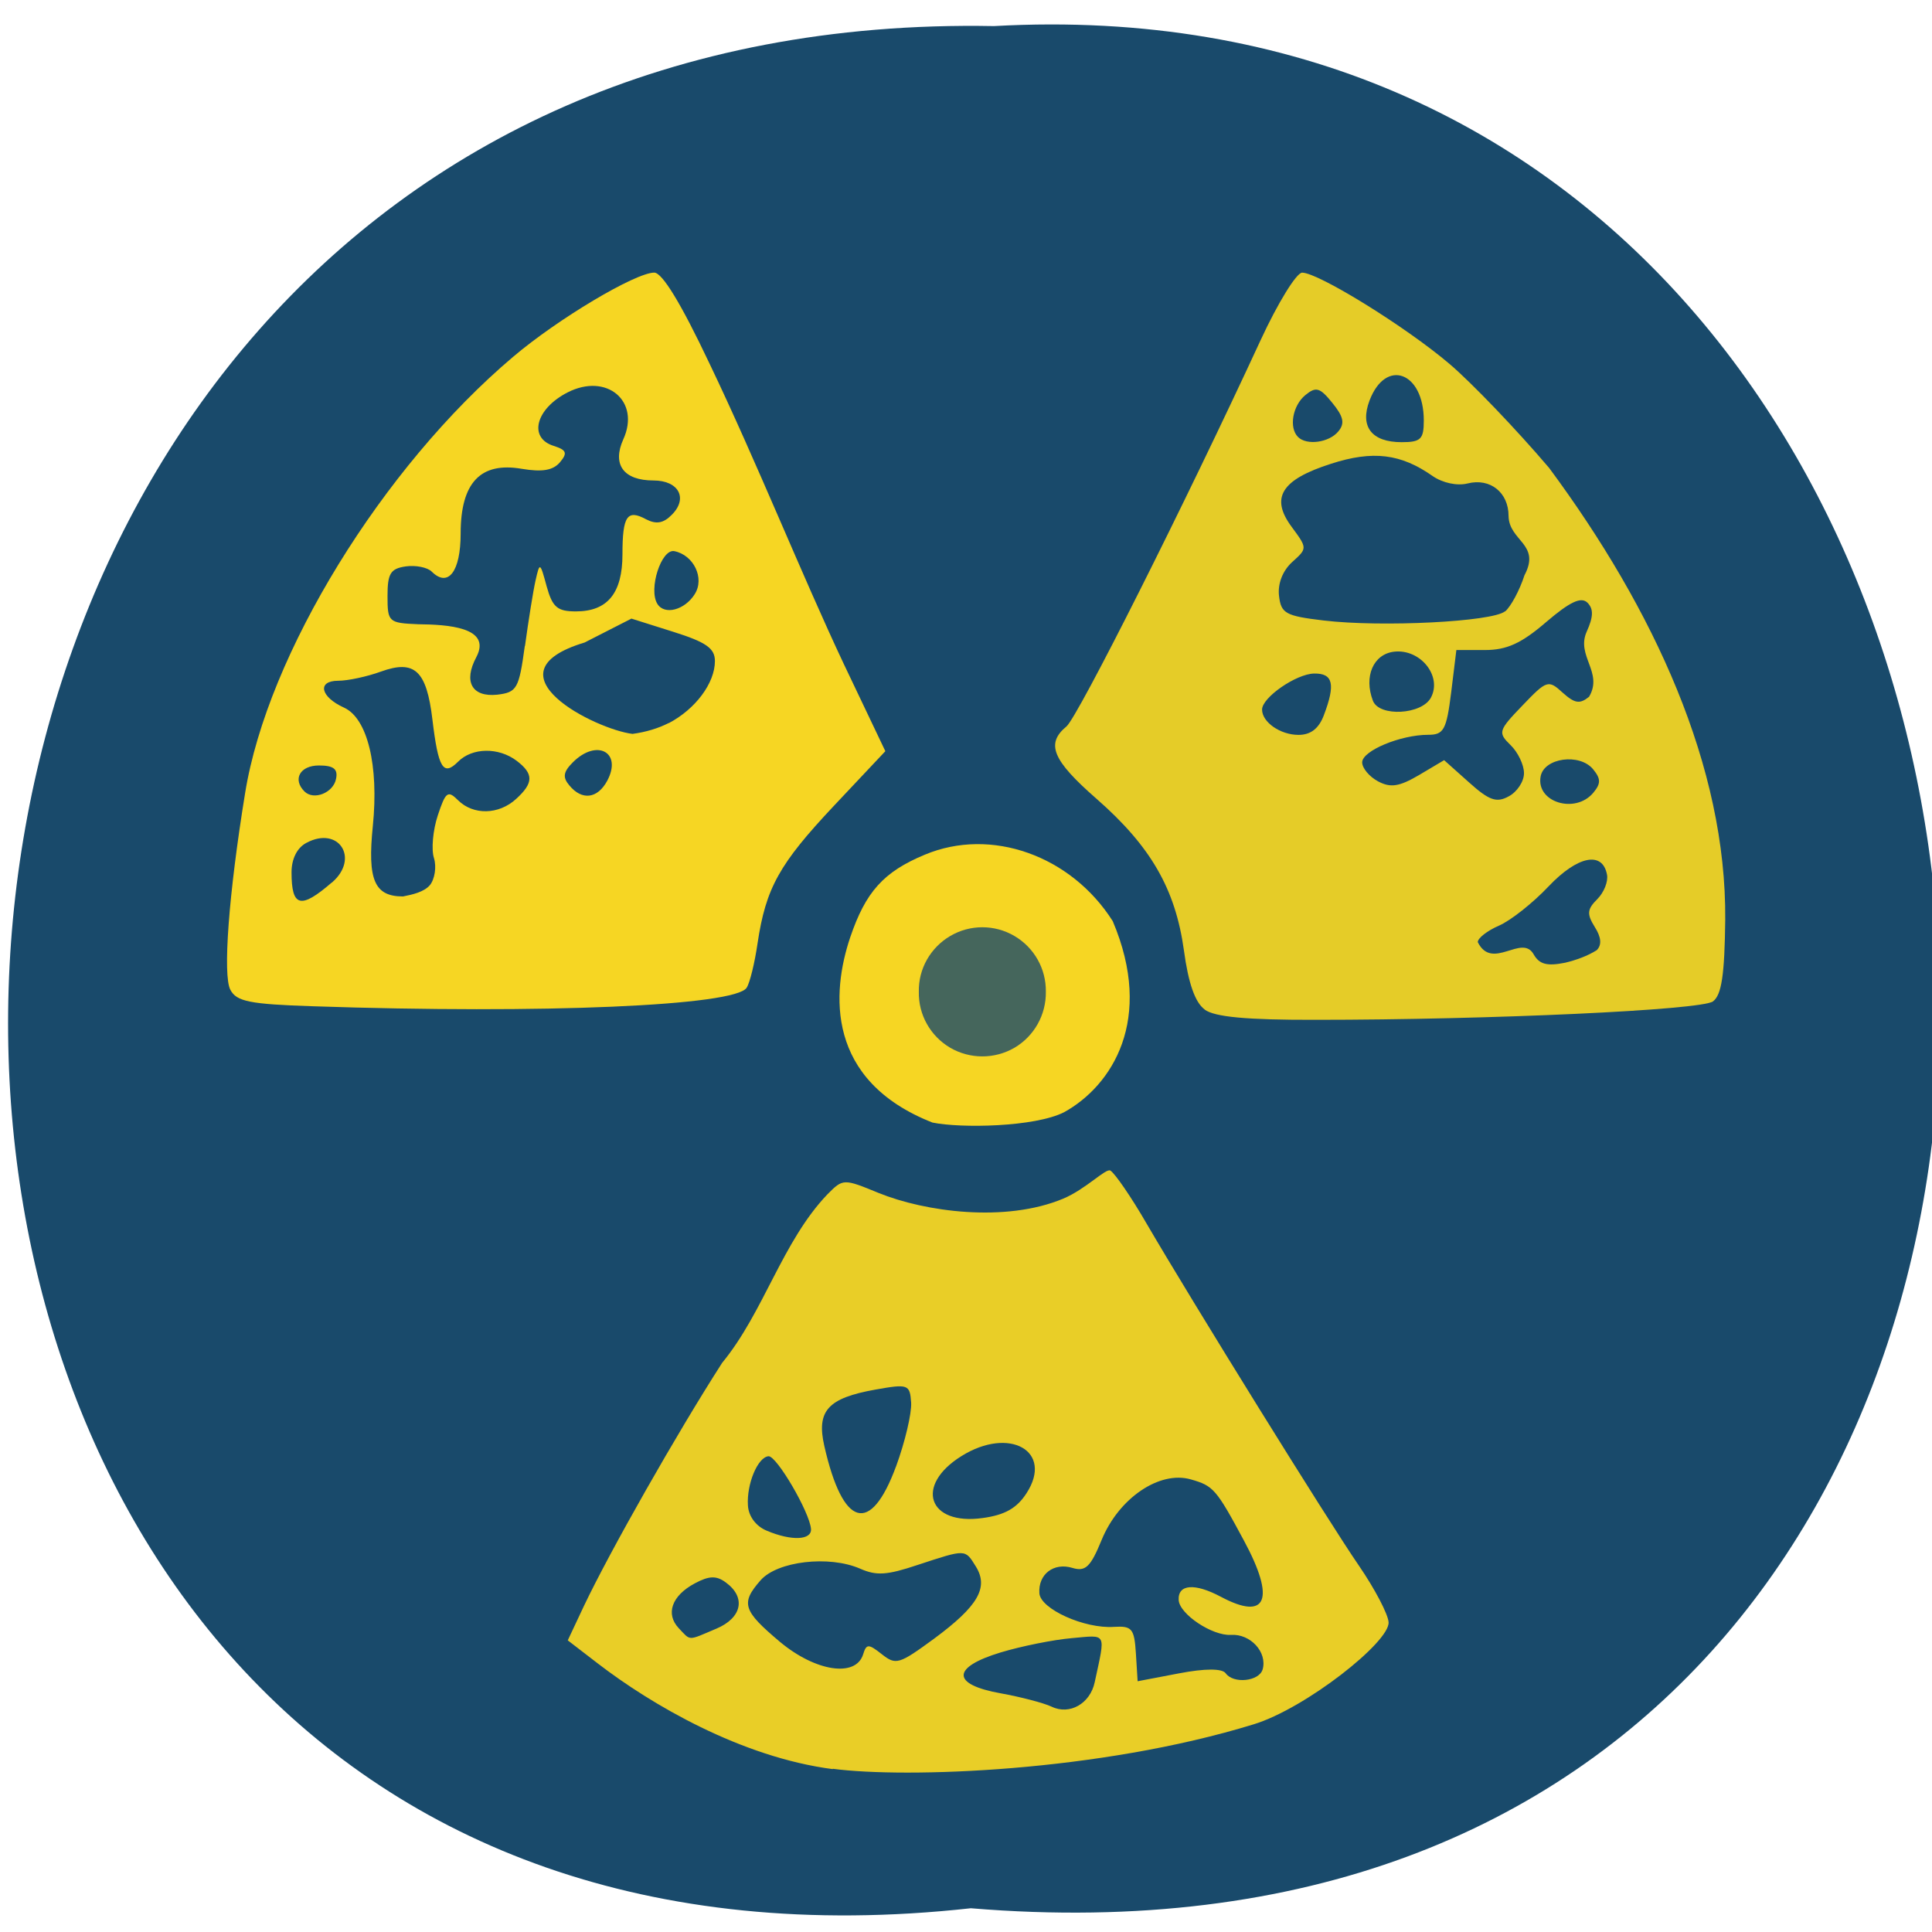 <svg xmlns="http://www.w3.org/2000/svg" viewBox="0 0 48 48"><path d="m 24.12 47.41 c -32.21 3.559 -31.762 -47.37 0.574 -46.762 c 30.07 -1.68 32.785 49.539 -0.574 46.762" fill="#194a6b"/><g fill="#f6d623"><path d="m 20.688 43.953 c -2.281 -0.297 -4.516 -1.609 -5.836 -2.625 l -0.746 -0.574 l 0.402 -0.855 c 0.648 -1.363 2.316 -4.301 3.434 -6.04 c 1.035 -1.258 1.492 -3.01 2.613 -4.184 c 0.391 -0.395 0.402 -0.395 1.277 -0.035 c 1.148 0.465 3.141 0.742 4.582 0.141 c 0.566 -0.238 1.059 -0.762 1.172 -0.699 c 0.109 0.063 0.516 0.652 0.898 1.313 c 1.137 1.949 4.508 7.387 5.281 8.508 c 0.391 0.57 0.723 1.203 0.734 1.402 c 0.031 0.488 -2.063 2.141 -3.352 2.535 c -3.848 1.184 -8.645 1.344 -10.457 1.105 m 6.508 -2.152 c 0.27 -1.258 0.316 -1.172 -0.57 -1.094 c -0.453 0.039 -1.25 0.199 -1.766 0.355 c -1.227 0.371 -1.227 0.797 0 1.016 c 0.496 0.09 1.066 0.238 1.266 0.332 c 0.445 0.215 0.957 -0.074 1.07 -0.609 m 4.172 -0.316 c 0.121 -0.43 -0.305 -0.891 -0.789 -0.859 c -0.461 0.027 -1.273 -0.512 -1.297 -0.863 c -0.023 -0.398 0.398 -0.43 1.051 -0.082 c 1.137 0.605 1.359 0.066 0.574 -1.391 c -0.695 -1.293 -0.762 -1.367 -1.324 -1.527 c -0.777 -0.223 -1.789 0.465 -2.215 1.504 c -0.277 0.676 -0.402 0.793 -0.727 0.695 c -0.461 -0.141 -0.852 0.156 -0.82 0.629 c 0.023 0.391 1.121 0.887 1.855 0.836 c 0.445 -0.027 0.504 0.043 0.543 0.66 l 0.043 0.691 l 1.023 -0.195 c 0.652 -0.125 1.074 -0.125 1.164 -0.004 c 0.191 0.27 0.832 0.203 0.918 -0.094 m -9.926 -0.371 c 0.082 -0.27 0.133 -0.27 0.465 -0.008 c 0.352 0.277 0.426 0.254 1.301 -0.387 c 1.094 -0.809 1.359 -1.27 1.035 -1.793 c -0.27 -0.434 -0.238 -0.434 -1.441 -0.039 c -0.77 0.258 -1.027 0.273 -1.434 0.094 c -0.77 -0.336 -2.055 -0.188 -2.473 0.289 c -0.5 0.57 -0.441 0.754 0.488 1.535 c 0.883 0.734 1.875 0.883 2.059 0.309 m -3.648 -0.641 c 0.641 -0.27 0.746 -0.781 0.234 -1.152 c -0.234 -0.172 -0.414 -0.164 -0.77 0.027 c -0.57 0.305 -0.73 0.758 -0.395 1.113 c 0.305 0.32 0.211 0.316 0.93 0.012 m 2.355 -2.48 c -0.035 -0.418 -0.852 -1.816 -1.055 -1.805 c -0.266 0.02 -0.547 0.688 -0.512 1.223 c 0.016 0.273 0.203 0.52 0.473 0.629 c 0.613 0.258 1.117 0.234 1.094 -0.047 m 5.355 -0.887 c 0.676 -1.043 -0.422 -1.668 -1.617 -0.922 c -1.172 0.73 -0.828 1.73 0.527 1.539 c 0.551 -0.074 0.852 -0.246 1.09 -0.617 m -3.242 -0.664 c 0.223 -0.609 0.391 -1.32 0.375 -1.586 c -0.031 -0.453 -0.074 -0.469 -0.887 -0.324 c -1.184 0.211 -1.469 0.527 -1.27 1.402 c 0.461 2.027 1.148 2.223 1.781 0.508" fill-opacity="0.941"/><path d="m 7.77 25 c -1.563 -0.051 -1.895 -0.117 -2.047 -0.41 c -0.191 -0.355 -0.043 -2.371 0.367 -4.887 c 0.555 -3.445 3.41 -8.09 6.656 -10.836 c 1.113 -0.945 3.035 -2.09 3.508 -2.094 c 0.199 0 0.664 0.762 1.367 2.246 c 1.184 2.469 2.289 5.242 3.344 7.48 l 1.031 2.164 l -1.273 1.352 c -1.363 1.449 -1.695 2.043 -1.902 3.422 c -0.07 0.484 -0.191 0.98 -0.27 1.102 c -0.277 0.449 -5.04 0.656 -10.781 0.461 m 0.477 -3.074 c 0.695 -0.598 0.168 -1.418 -0.637 -0.984 c -0.23 0.121 -0.367 0.398 -0.367 0.73 c 0 0.867 0.227 0.922 1 0.254 m 2.434 0.07 c 0.125 -0.152 0.172 -0.457 0.105 -0.676 c -0.07 -0.215 -0.027 -0.691 0.094 -1.059 c 0.195 -0.59 0.25 -0.633 0.504 -0.379 c 0.379 0.375 1.01 0.363 1.441 -0.031 c 0.438 -0.398 0.441 -0.625 0.016 -0.949 c -0.449 -0.34 -1.105 -0.332 -1.457 0.023 c -0.367 0.367 -0.492 0.164 -0.637 -1.051 c -0.145 -1.215 -0.441 -1.492 -1.281 -1.188 c -0.344 0.125 -0.82 0.227 -1.059 0.227 c -0.531 0 -0.445 0.402 0.145 0.668 c 0.582 0.266 0.867 1.438 0.715 2.941 c -0.137 1.34 0.039 1.75 0.75 1.75 c 0.238 -0.047 0.516 -0.109 0.664 -0.277 m -2.328 -2.645 c 0.051 -0.246 -0.063 -0.332 -0.426 -0.332 c -0.469 0 -0.66 0.344 -0.359 0.645 c 0.23 0.23 0.719 0.035 0.785 -0.313 m 6.738 0.047 c 0.379 -0.711 -0.262 -1.051 -0.855 -0.457 c -0.238 0.238 -0.258 0.371 -0.086 0.574 c 0.313 0.379 0.699 0.332 0.941 -0.117 m 1.527 -1.43 c 0.664 -0.348 1.148 -0.996 1.148 -1.543 c 0 -0.316 -0.215 -0.469 -1.035 -0.727 l -1.039 -0.328 l -1.164 0.594 c -2.527 0.762 0.285 2.164 1.191 2.27 c 0.324 -0.043 0.641 -0.137 0.898 -0.27 m -3.57 -1.914 c 0.086 -0.629 0.203 -1.363 0.262 -1.625 c 0.105 -0.465 0.113 -0.461 0.277 0.145 c 0.145 0.52 0.266 0.621 0.727 0.621 c 0.785 0 1.156 -0.453 1.156 -1.418 c 0 -0.953 0.117 -1.125 0.586 -0.871 c 0.25 0.129 0.43 0.102 0.637 -0.109 c 0.414 -0.41 0.176 -0.855 -0.453 -0.855 c -0.742 0 -1.031 -0.395 -0.75 -1.02 c 0.434 -0.949 -0.41 -1.664 -1.383 -1.168 c -0.793 0.406 -0.98 1.129 -0.348 1.328 c 0.32 0.102 0.352 0.176 0.16 0.406 c -0.172 0.203 -0.438 0.25 -0.953 0.164 c -1.023 -0.176 -1.516 0.344 -1.516 1.609 c 0 0.941 -0.309 1.352 -0.719 0.945 c -0.105 -0.105 -0.398 -0.164 -0.645 -0.129 c -0.379 0.055 -0.453 0.176 -0.453 0.734 c 0 0.648 0.023 0.672 0.766 0.703 c 0.703 0.008 1.836 0.066 1.441 0.816 c -0.328 0.613 -0.109 1 0.52 0.934 c 0.488 -0.059 0.539 -0.145 0.684 -1.211 m 4.223 -1.289 c 0.25 -0.395 -0.027 -0.969 -0.508 -1.066 c -0.324 -0.063 -0.648 0.945 -0.422 1.309 c 0.176 0.289 0.68 0.156 0.93 -0.242"/><path d="m 29.93 25.08 c -0.238 -0.172 -0.406 -0.652 -0.516 -1.469 c -0.211 -1.52 -0.82 -2.582 -2.172 -3.766 c -1.094 -0.957 -1.266 -1.367 -0.746 -1.797 c 0.281 -0.234 2.945 -5.531 4.824 -9.598 c 0.426 -0.922 0.891 -1.676 1.031 -1.676 c 0.402 0 2.57 1.34 3.66 2.266 c 0.543 0.461 1.66 1.625 2.477 2.586 c 2.609 3.523 4.406 7.422 4.375 11.227 c -0.016 1.367 -0.09 1.867 -0.305 2.027 c -0.293 0.215 -5.52 0.457 -9.875 0.457 c -1.707 0.004 -2.504 -0.07 -2.754 -0.254 m 9.742 -1.477 c 0.129 -0.129 0.113 -0.32 -0.051 -0.578 c -0.199 -0.32 -0.188 -0.438 0.063 -0.688 c 0.168 -0.168 0.277 -0.441 0.242 -0.613 c -0.113 -0.59 -0.734 -0.461 -1.453 0.297 c -0.387 0.41 -0.941 0.848 -1.23 0.973 c -0.289 0.125 -0.527 0.309 -0.527 0.41 c 0.359 0.723 1.094 -0.215 1.387 0.301 c 0.141 0.25 0.332 0.301 0.781 0.211 c 0.277 -0.066 0.559 -0.168 0.789 -0.313 m -1.809 -4.398 c 0 -0.207 -0.152 -0.523 -0.336 -0.699 c -0.316 -0.309 -0.301 -0.359 0.297 -0.98 c 0.605 -0.633 0.645 -0.645 1 -0.32 c 0.301 0.27 0.426 0.289 0.656 0.102 c 0.359 -0.605 -0.328 -1.016 -0.059 -1.617 c 0.168 -0.371 0.172 -0.566 0.02 -0.719 c -0.156 -0.156 -0.434 -0.027 -1.027 0.48 c -0.617 0.531 -0.98 0.695 -1.52 0.695 h -0.711 l -0.129 1.055 c -0.117 0.93 -0.184 1.051 -0.57 1.051 c -0.691 0 -1.641 0.398 -1.641 0.684 c 0 0.145 0.176 0.355 0.395 0.473 c 0.309 0.164 0.523 0.133 1.016 -0.156 l 0.625 -0.371 l 0.617 0.551 c 0.5 0.449 0.684 0.516 0.988 0.348 c 0.207 -0.109 0.379 -0.367 0.379 -0.574 m 1.723 0.484 c 0.191 -0.23 0.188 -0.348 -0.008 -0.586 c -0.336 -0.402 -1.215 -0.281 -1.301 0.18 c -0.121 0.641 0.859 0.945 1.309 0.406 m -6.695 -1.926 c 0.293 -0.77 0.23 -1.043 -0.242 -1.035 c -0.445 0.008 -1.293 0.594 -1.293 0.895 c 0 0.313 0.453 0.629 0.906 0.629 c 0.301 0 0.504 -0.156 0.629 -0.488 m 2.66 -0.438 c 0.285 -0.535 -0.262 -1.215 -0.914 -1.141 c -0.516 0.059 -0.758 0.617 -0.527 1.219 c 0.156 0.406 1.215 0.348 1.441 -0.078 m 1.844 -2.141 c 0.141 -0.121 0.359 -0.523 0.48 -0.898 c 0.414 -0.777 -0.383 -0.848 -0.395 -1.473 c 0 -0.586 -0.457 -0.949 -1.016 -0.809 c -0.262 0.066 -0.621 -0.012 -0.871 -0.184 c -0.789 -0.555 -1.484 -0.641 -2.523 -0.305 c -1.238 0.395 -1.516 0.844 -0.977 1.57 c 0.391 0.531 0.391 0.531 0.008 0.875 c -0.234 0.215 -0.359 0.535 -0.324 0.836 c 0.051 0.438 0.16 0.5 1.109 0.613 c 1.449 0.172 4.191 0.031 4.504 -0.227 m -4.141 -4.469 c 0.168 -0.199 0.133 -0.367 -0.148 -0.711 c -0.309 -0.383 -0.406 -0.41 -0.672 -0.191 c -0.316 0.262 -0.41 0.809 -0.18 1.039 c 0.215 0.215 0.77 0.141 1 -0.137 m 2.125 -0.273 c 0 -1.207 -0.945 -1.555 -1.348 -0.496 c -0.246 0.648 0.051 1.035 0.797 1.035 c 0.477 0 0.551 -0.074 0.551 -0.539" fill-opacity="0.922"/><path d="m 23.17 27.891 c -2.664 -1.047 -2.508 -3.234 -2.047 -4.602 c 0.383 -1.129 0.828 -1.629 1.855 -2.055 c 1.645 -0.688 3.633 0.02 4.668 1.652 c 1.035 2.441 -0.016 4.086 -1.207 4.746 c -0.73 0.371 -2.566 0.402 -3.27 0.258"/></g><path d="m 25.984 24.641 c 0.008 0.57 -0.289 1.102 -0.781 1.391 c -0.492 0.285 -1.102 0.285 -1.594 0 c -0.492 -0.289 -0.793 -0.82 -0.781 -1.391 c -0.012 -0.57 0.289 -1.098 0.781 -1.387 c 0.492 -0.289 1.102 -0.289 1.594 0 c 0.492 0.289 0.789 0.816 0.781 1.387" fill="#194a6b" fill-opacity="0.8"/></svg>